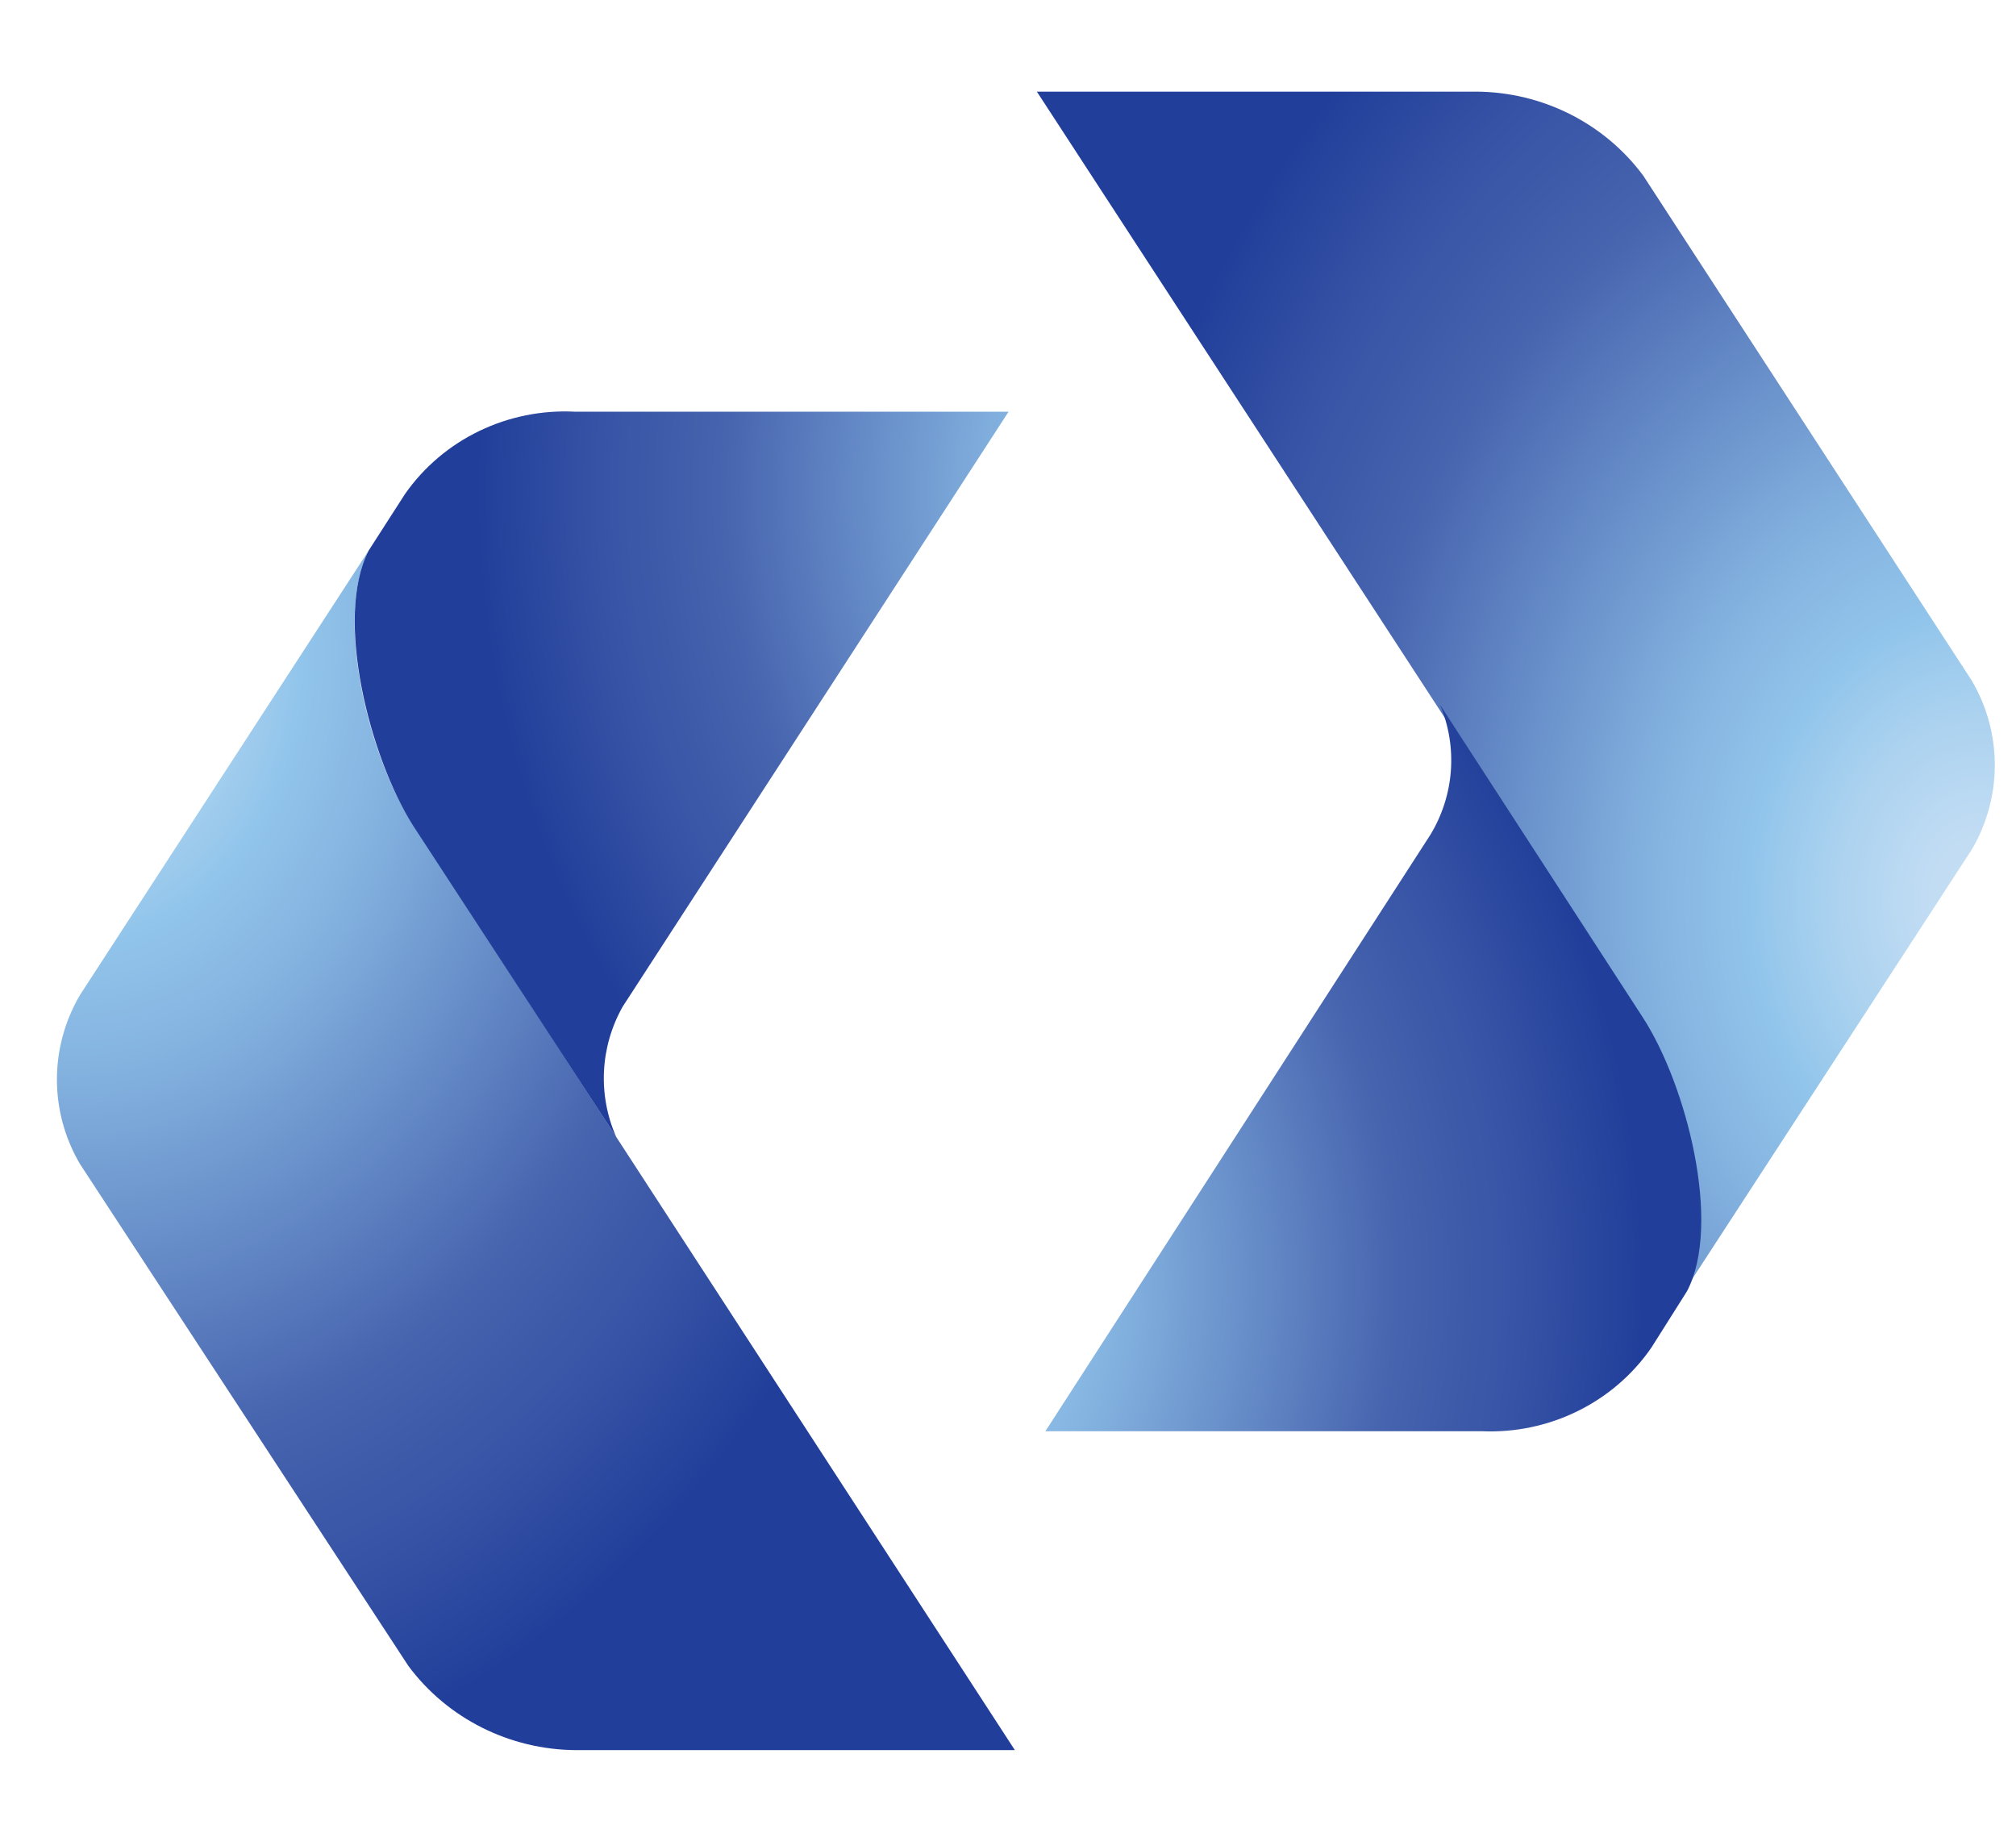 <svg width="22" height="20" viewBox="0 0 22 20" fill="none" xmlns="http://www.w3.org/2000/svg">
<path d="M4.023 6.008C3.646 6.741 4.023 8.263 4.507 8.996L11.075 19.098H6.286C5.562 19.094 4.883 18.753 4.457 18.18L0.874 12.704C0.537 12.132 0.537 11.428 0.874 10.856L4.023 6.008Z" fill="url(#paint0_radial)"/>
<path d="M6.795 10.985C6.548 11.424 6.522 11.949 6.725 12.408L4.507 9.008C4.035 8.263 3.645 6.741 4.023 6.008L4.419 5.392C4.837 4.793 5.545 4.452 6.285 4.493H11.006L6.795 10.985Z" fill="url(#paint1_radial)"/>
<path d="M18.38 14.09C18.763 13.357 18.38 11.835 17.896 11.102L11.315 1H16.11C16.832 1.004 17.509 1.345 17.933 1.918L21.516 7.425C21.853 7.997 21.853 8.701 21.516 9.273L18.38 14.09Z" fill="url(#paint2_radial)"/>
<path d="M15.607 9.113C15.87 8.682 15.91 8.154 15.714 7.69L17.927 11.102C18.404 11.835 18.794 13.357 18.41 14.09L18.021 14.706C17.607 15.306 16.904 15.651 16.166 15.618H11.408L15.607 9.113Z" fill="url(#paint3_radial)"/>
<defs>
<radialGradient id="paint0_radial" cx="0" cy="0" r="1" gradientUnits="userSpaceOnUse" gradientTransform="translate(0.78 7.142) rotate(-90) scale(12.486 9.972)">
<stop stop-color="#C7DFF4"/>
<stop offset="0.07" stop-color="#BFDBF3"/>
<stop offset="0.17" stop-color="#A9D1EF"/>
<stop offset="0.25" stop-color="#92C5EB"/>
<stop offset="0.36" stop-color="#84B3E0"/>
<stop offset="0.57" stop-color="#5F83C2"/>
<stop offset="0.7" stop-color="#4764AF"/>
<stop offset="0.86" stop-color="#3552A5"/>
<stop offset="1" stop-color="#213F9A"/>
</radialGradient>
<radialGradient id="paint1_radial" cx="0" cy="0" r="1" gradientUnits="userSpaceOnUse" gradientTransform="translate(14.175 5.347) scale(8.958 9.942)">
<stop stop-color="#C7DFF4"/>
<stop offset="0.07" stop-color="#BFDBF3"/>
<stop offset="0.17" stop-color="#A9D1EF"/>
<stop offset="0.25" stop-color="#92C5EB"/>
<stop offset="0.36" stop-color="#84B3E0"/>
<stop offset="0.57" stop-color="#5F83C2"/>
<stop offset="0.7" stop-color="#4764AF"/>
<stop offset="0.86" stop-color="#3552A5"/>
<stop offset="1" stop-color="#213F9A"/>
</radialGradient>
<radialGradient id="paint2_radial" cx="0" cy="0" r="1" gradientUnits="userSpaceOnUse" gradientTransform="translate(21.626 9.812) rotate(90) scale(12.486 9.972)">
<stop stop-color="#C7DFF4"/>
<stop offset="0.07" stop-color="#BFDBF3"/>
<stop offset="0.17" stop-color="#A9D1EF"/>
<stop offset="0.25" stop-color="#92C5EB"/>
<stop offset="0.36" stop-color="#84B3E0"/>
<stop offset="0.57" stop-color="#5F83C2"/>
<stop offset="0.7" stop-color="#4764AF"/>
<stop offset="0.86" stop-color="#3552A5"/>
<stop offset="1" stop-color="#213F9A"/>
</radialGradient>
<radialGradient id="paint3_radial" cx="0" cy="0" r="1" gradientUnits="userSpaceOnUse" gradientTransform="translate(8.955 13.978) rotate(180) scale(8.958 9.925)">
<stop stop-color="#C7DFF4"/>
<stop offset="0.07" stop-color="#BFDBF3"/>
<stop offset="0.17" stop-color="#A9D1EF"/>
<stop offset="0.25" stop-color="#92C5EB"/>
<stop offset="0.36" stop-color="#84B3E0"/>
<stop offset="0.57" stop-color="#5F83C2"/>
<stop offset="0.7" stop-color="#4764AF"/>
<stop offset="0.86" stop-color="#3552A5"/>
<stop offset="1" stop-color="#213F9A"/>
</radialGradient>
</defs>
</svg>
